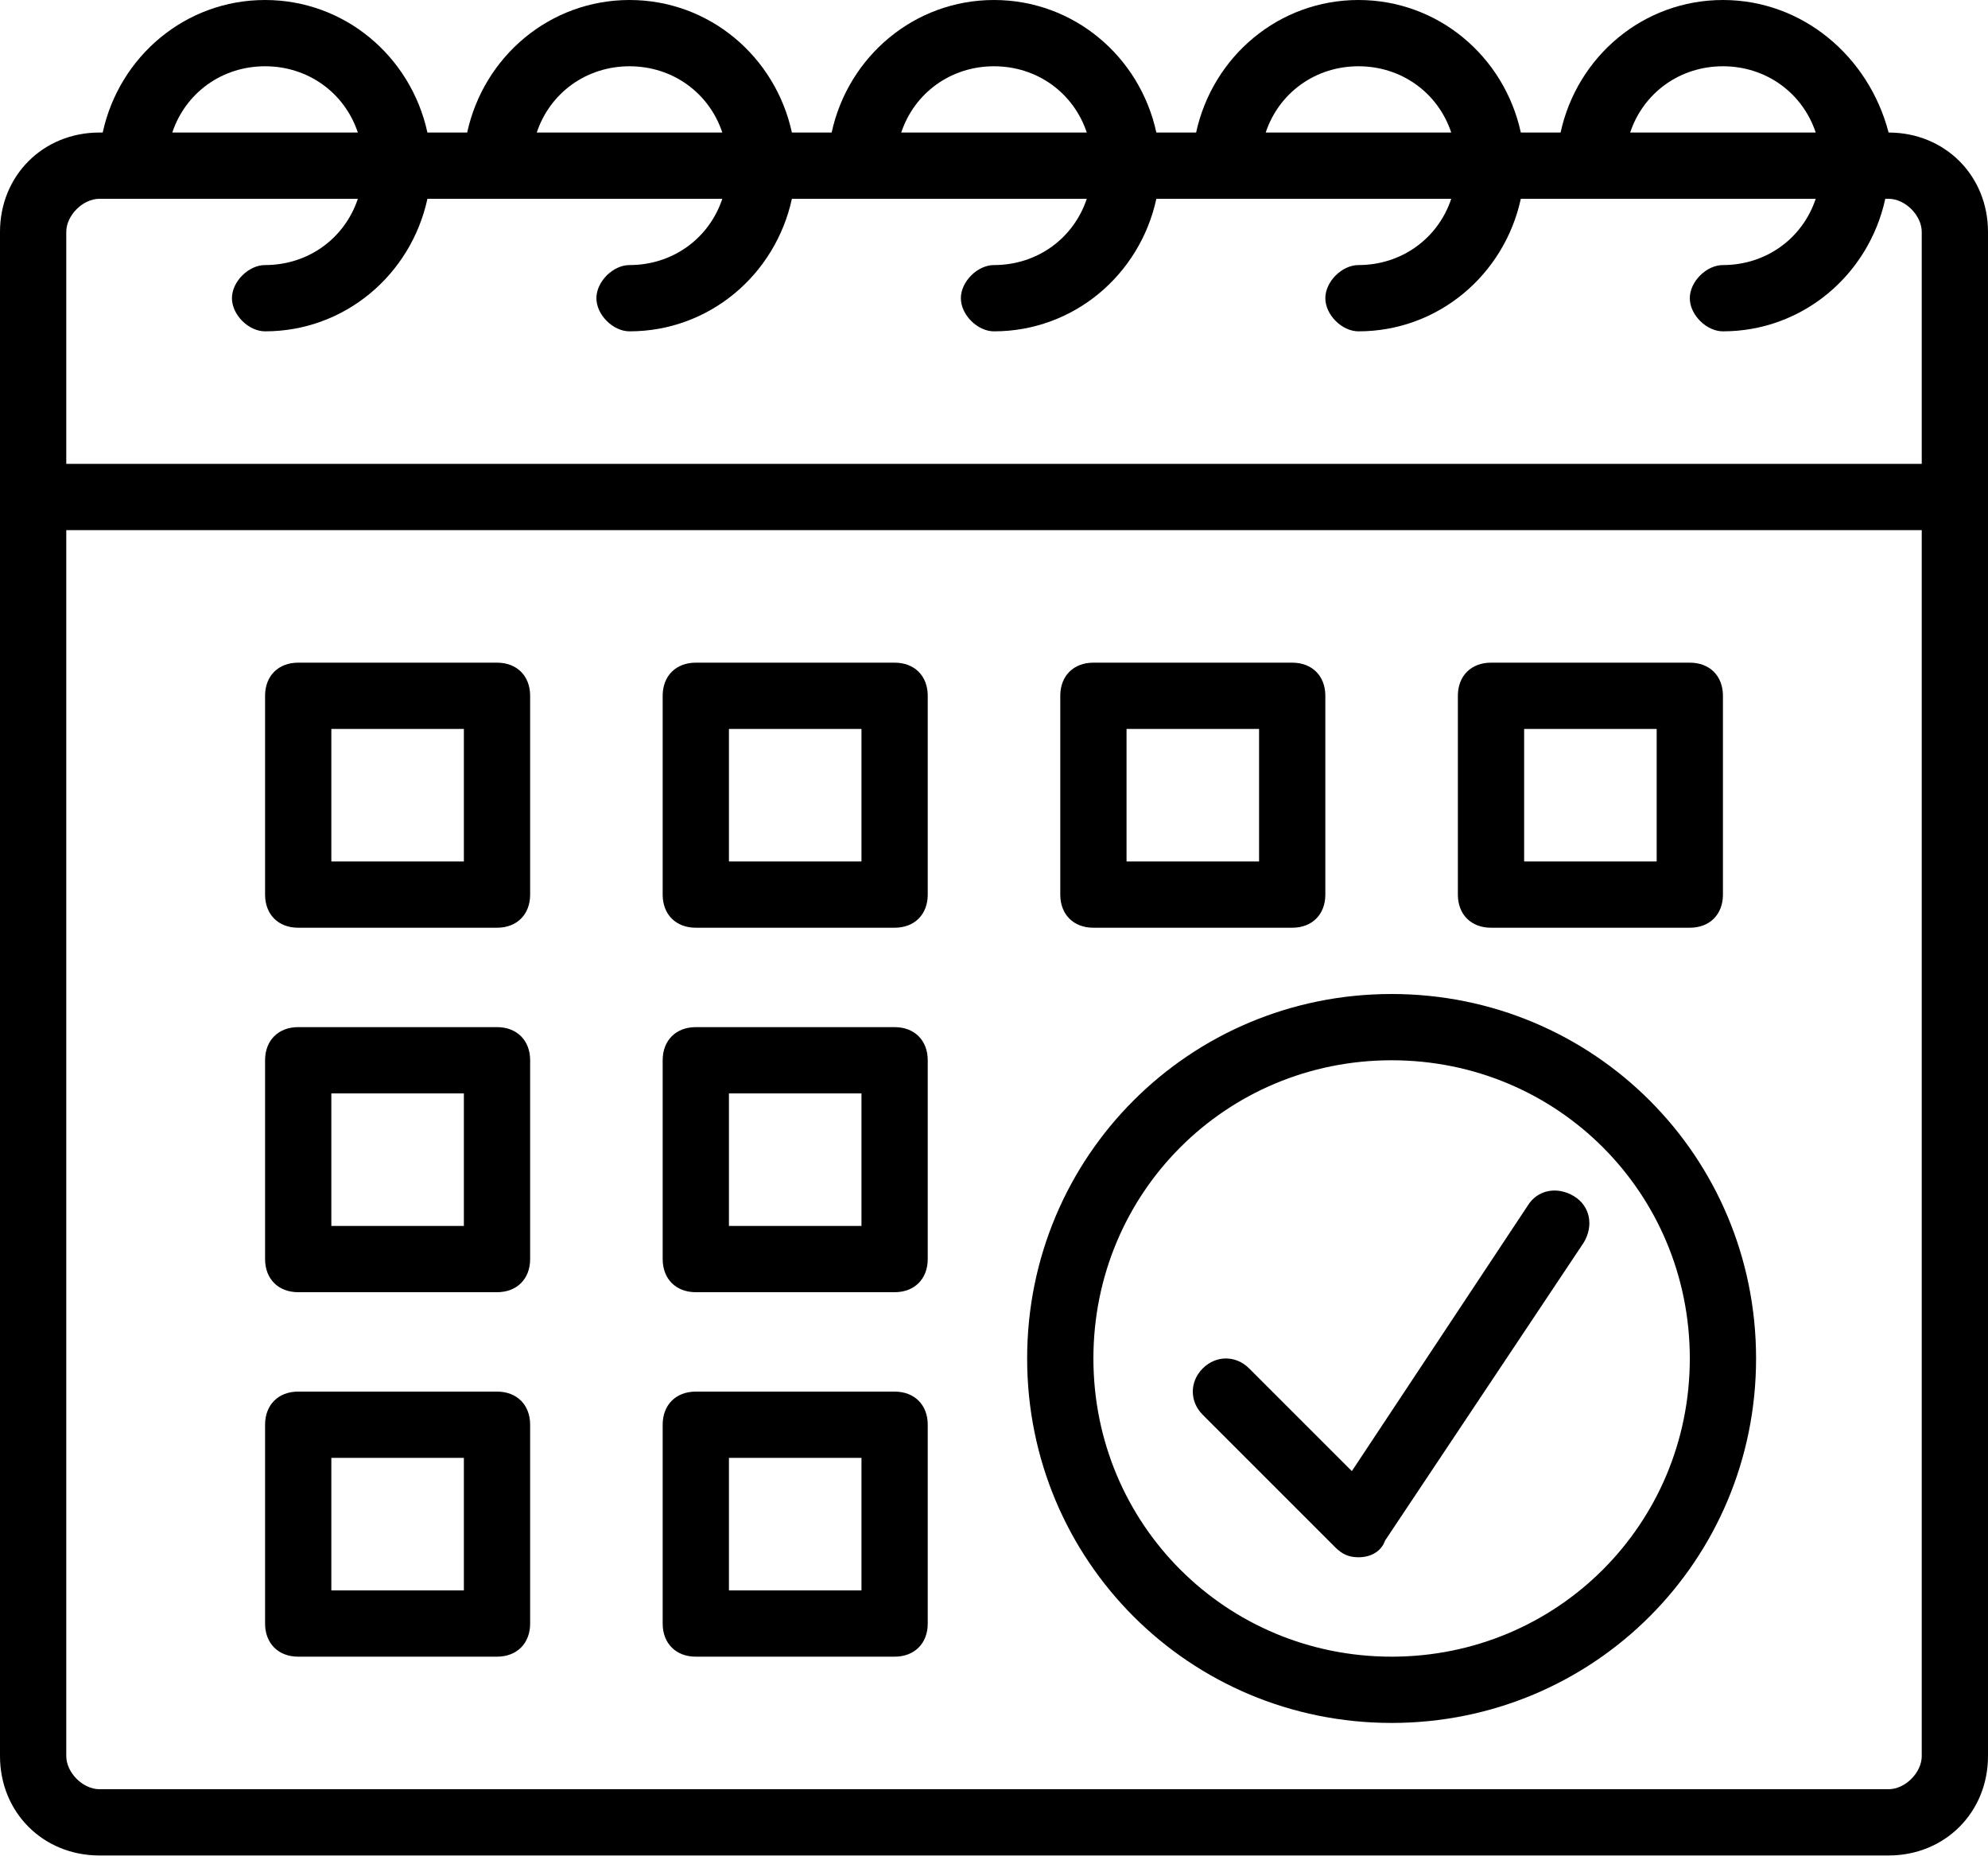 <svg viewBox="0 0 1024 956" version="1.1" xmlns="http://www.w3.org/2000/svg"><path d="M972.803,68.267c-10.24,-39.253 -44.373,-68.267 -85.333,-68.267c-40.96,0 -75.093,29.013 -83.627,68.267l-20.48,0c-8.533,-39.253 -42.667,-68.267 -83.627,-68.267c-40.96,0 -75.093,29.013 -83.627,68.267l-20.48,0c-8.533,-39.253 -42.667,-68.267 -83.627,-68.267c-40.96,0 -75.093,29.013 -83.627,68.267l-20.48,0c-8.533,-39.253 -42.667,-68.267 -83.627,-68.267c-40.96,0 -75.093,29.013 -83.627,68.267l-20.48,0c-8.533,-39.253 -42.667,-68.267 -83.627,-68.267c-40.96,0 -75.093,29.013 -83.627,68.267l-1.707,0c-29.013,0 -51.2,22.187 -51.2,51.2l-0,785.067c-0,29.013 22.187,51.2 51.2,51.2l921.6,0c29.013,0 51.2,-22.187 51.2,-51.2l-0,-785.067c-0,-29.013 -22.187,-51.2 -51.2,-51.2l0.003,-0Zm-85.333,-34.133c22.187,0 40.96,13.653 47.787,34.133l-95.573,0c6.827,-20.48 25.6,-34.133 47.787,-34.133l-0.001,0Zm-187.734,0c22.187,0 40.96,13.653 47.787,34.133l-95.573,0c6.827,-20.48 25.6,-34.133 47.787,-34.133l-0.001,0Zm-187.733,0c22.187,0 40.96,13.653 47.787,34.133l-95.573,0c6.827,-20.48 25.6,-34.133 47.787,-34.133l-0.001,0Zm-187.733,0c22.187,0 40.96,13.653 47.787,34.133l-95.573,0c6.827,-20.48 25.6,-34.133 47.787,-34.133l-0.001,0Zm-187.734,0c22.187,0 40.96,13.653 47.787,34.133l-95.573,0c6.827,-20.48 25.6,-34.133 47.787,-34.133l-0.001,0Zm-102.4,85.333c-0,-8.533 8.533,-17.067 17.067,-17.067l133.12,0c-6.827,20.48 -25.6,34.133 -47.787,34.133c-8.533,0 -17.067,8.533 -17.067,17.067c-0,8.534 8.533,17.067 17.067,17.067c40.96,0 75.093,-29.013 83.627,-68.267l151.893,0c-6.827,20.48 -25.6,34.133 -47.787,34.133c-8.533,0 -17.067,8.533 -17.067,17.067c-0,8.534 8.533,17.067 17.067,17.067c40.96,0 75.093,-29.013 83.627,-68.267l151.893,0c-6.827,20.48 -25.6,34.133 -47.787,34.133c-8.533,0 -17.067,8.533 -17.067,17.067c-0,8.534 8.533,17.067 17.067,17.067c40.96,0 75.093,-29.013 83.627,-68.267l151.893,0c-6.827,20.48 -25.6,34.133 -47.787,34.133c-8.533,0 -17.067,8.533 -17.067,17.067c-0,8.534 8.533,17.067 17.067,17.067c40.96,0 75.093,-29.013 83.627,-68.267l151.893,0c-6.827,20.48 -25.6,34.133 -47.787,34.133c-8.533,0 -17.067,8.533 -17.067,17.067c-0,8.534 8.533,17.067 17.067,17.067c40.96,0 75.093,-29.013 83.627,-68.267l1.707,-0c8.533,-0 17.067,8.533 17.067,17.067l-0,119.467l-955.733,0l-0,-119.467Zm955.734,785.067c-0,8.533 -8.533,17.067 -17.067,17.067l-921.6,0c-8.533,0 -17.067,-8.533 -17.067,-17.067l-0,-631.467l955.733,-0l-0,631.467l0.001,-0Zm-733.867,-426.667l-102.4,0c-10.24,0 -17.067,-6.827 -17.067,-17.067l-0,-102.4c-0,-10.24 6.827,-17.067 17.067,-17.067l102.4,0c10.24,0 17.067,6.827 17.067,17.067l-0,102.4c-0,10.24 -6.827,17.067 -17.067,17.067Zm-85.333,-34.133l68.267,-0l-0,-68.267l-68.267,0l-0,68.267Zm290.133,34.133l-102.4,-0c-10.24,-0 -17.067,-6.827 -17.067,-17.067l-0,-102.4c-0,-10.24 6.827,-17.067 17.067,-17.067l102.4,0c10.24,-0 17.067,6.827 17.067,17.067l-0,102.4c-0,10.24 -6.827,17.067 -17.067,17.067Zm-85.333,-34.133l68.267,-0l-0,-68.267l-68.267,0l-0,68.267Zm290.133,34.133l-102.4,-0c-10.24,-0 -17.067,-6.827 -17.067,-17.067l-0,-102.4c-0,-10.24 6.827,-17.067 17.067,-17.067l102.4,-0c10.24,-0 17.067,6.827 17.067,17.067l-0,102.4c-0,10.24 -6.827,17.067 -17.067,17.067Zm-85.333,-34.133l68.267,-0l-0,-68.267l-68.267,-0l-0,68.267Zm290.133,34.133l-102.4,-0c-10.24,-0 -17.067,-6.827 -17.067,-17.067l-0,-102.4c-0,-10.24 6.827,-17.067 17.067,-17.067l102.4,-0c10.24,-0 17.067,6.827 17.067,17.067l-0,102.4c-0,10.24 -6.827,17.067 -17.067,17.067Zm-85.333,-34.133l68.267,-0l-0,-68.267l-68.267,-0l-0,68.267Zm-529.067,221.866l-102.4,0c-10.24,0 -17.067,-6.827 -17.067,-17.067l-0,-102.4c-0,-10.24 6.827,-17.067 17.067,-17.067l102.4,-0c10.24,-0 17.067,6.827 17.067,17.067l-0,102.4c-0,10.24 -6.827,17.067 -17.067,17.067Zm-85.333,-34.133l68.267,0l-0,-68.267l-68.267,0l-0,68.267Zm290.133,34.133l-102.4,-0c-10.24,-0 -17.067,-6.827 -17.067,-17.067l-0,-102.4c-0,-10.24 6.827,-17.067 17.067,-17.067l102.4,-0c10.24,-0 17.067,6.827 17.067,17.067l-0,102.4c-0,10.24 -6.827,17.067 -17.067,17.067Zm-85.333,-34.133l68.267,0l-0,-68.267l-68.267,0l-0,68.267Zm-119.467,221.867l-102.4,0c-10.24,0 -17.067,-6.827 -17.067,-17.067l-0,-102.4c-0,-10.24 6.827,-17.067 17.067,-17.067l102.4,0c10.24,0 17.067,6.827 17.067,17.067l-0,102.4c-0,10.24 -6.827,17.067 -17.067,17.067Zm-85.333,-34.134l68.267,0l-0,-68.267l-68.267,0l-0,68.267Zm290.133,34.134l-102.4,0c-10.24,0 -17.067,-6.827 -17.067,-17.067l-0,-102.4c-0,-10.24 6.827,-17.067 17.067,-17.067l102.4,-0c10.24,-0 17.067,6.827 17.067,17.067l-0,102.4c-0,10.24 -6.827,17.067 -17.067,17.067Zm-85.333,-34.134l68.267,0l-0,-68.267l-68.267,0l-0,68.267Zm341.333,68.267c-104.107,-0 -187.733,-83.627 -187.733,-187.733c-0,-104.106 83.627,-187.733 187.733,-187.733c104.106,-0 187.733,83.627 187.733,187.733c-0,104.106 -83.627,187.733 -187.733,187.733Zm-0,-341.333c-85.333,0 -153.6,68.267 -153.6,153.6c-0,85.333 68.267,153.6 153.6,153.6c85.333,-0 153.6,-68.267 153.6,-153.6c-0,-85.333 -68.267,-153.6 -153.6,-153.6Zm-17.067,256c-5.12,0 -8.533,-1.707 -11.947,-5.12l-68.267,-68.267c-6.827,-6.827 -6.827,-17.067 -0,-23.893c6.827,-6.826 17.067,-6.827 23.893,0l52.907,52.907l90.453,-136.533c5.12,-8.533 15.36,-10.24 23.893,-5.12c8.533,5.12 10.24,15.36 5.12,23.893l-102.4,153.6c-1.707,5.12 -6.827,8.533 -13.653,8.533c1.707,-0 -0,-0 -0,-0l0.001,-0Z" /></svg>